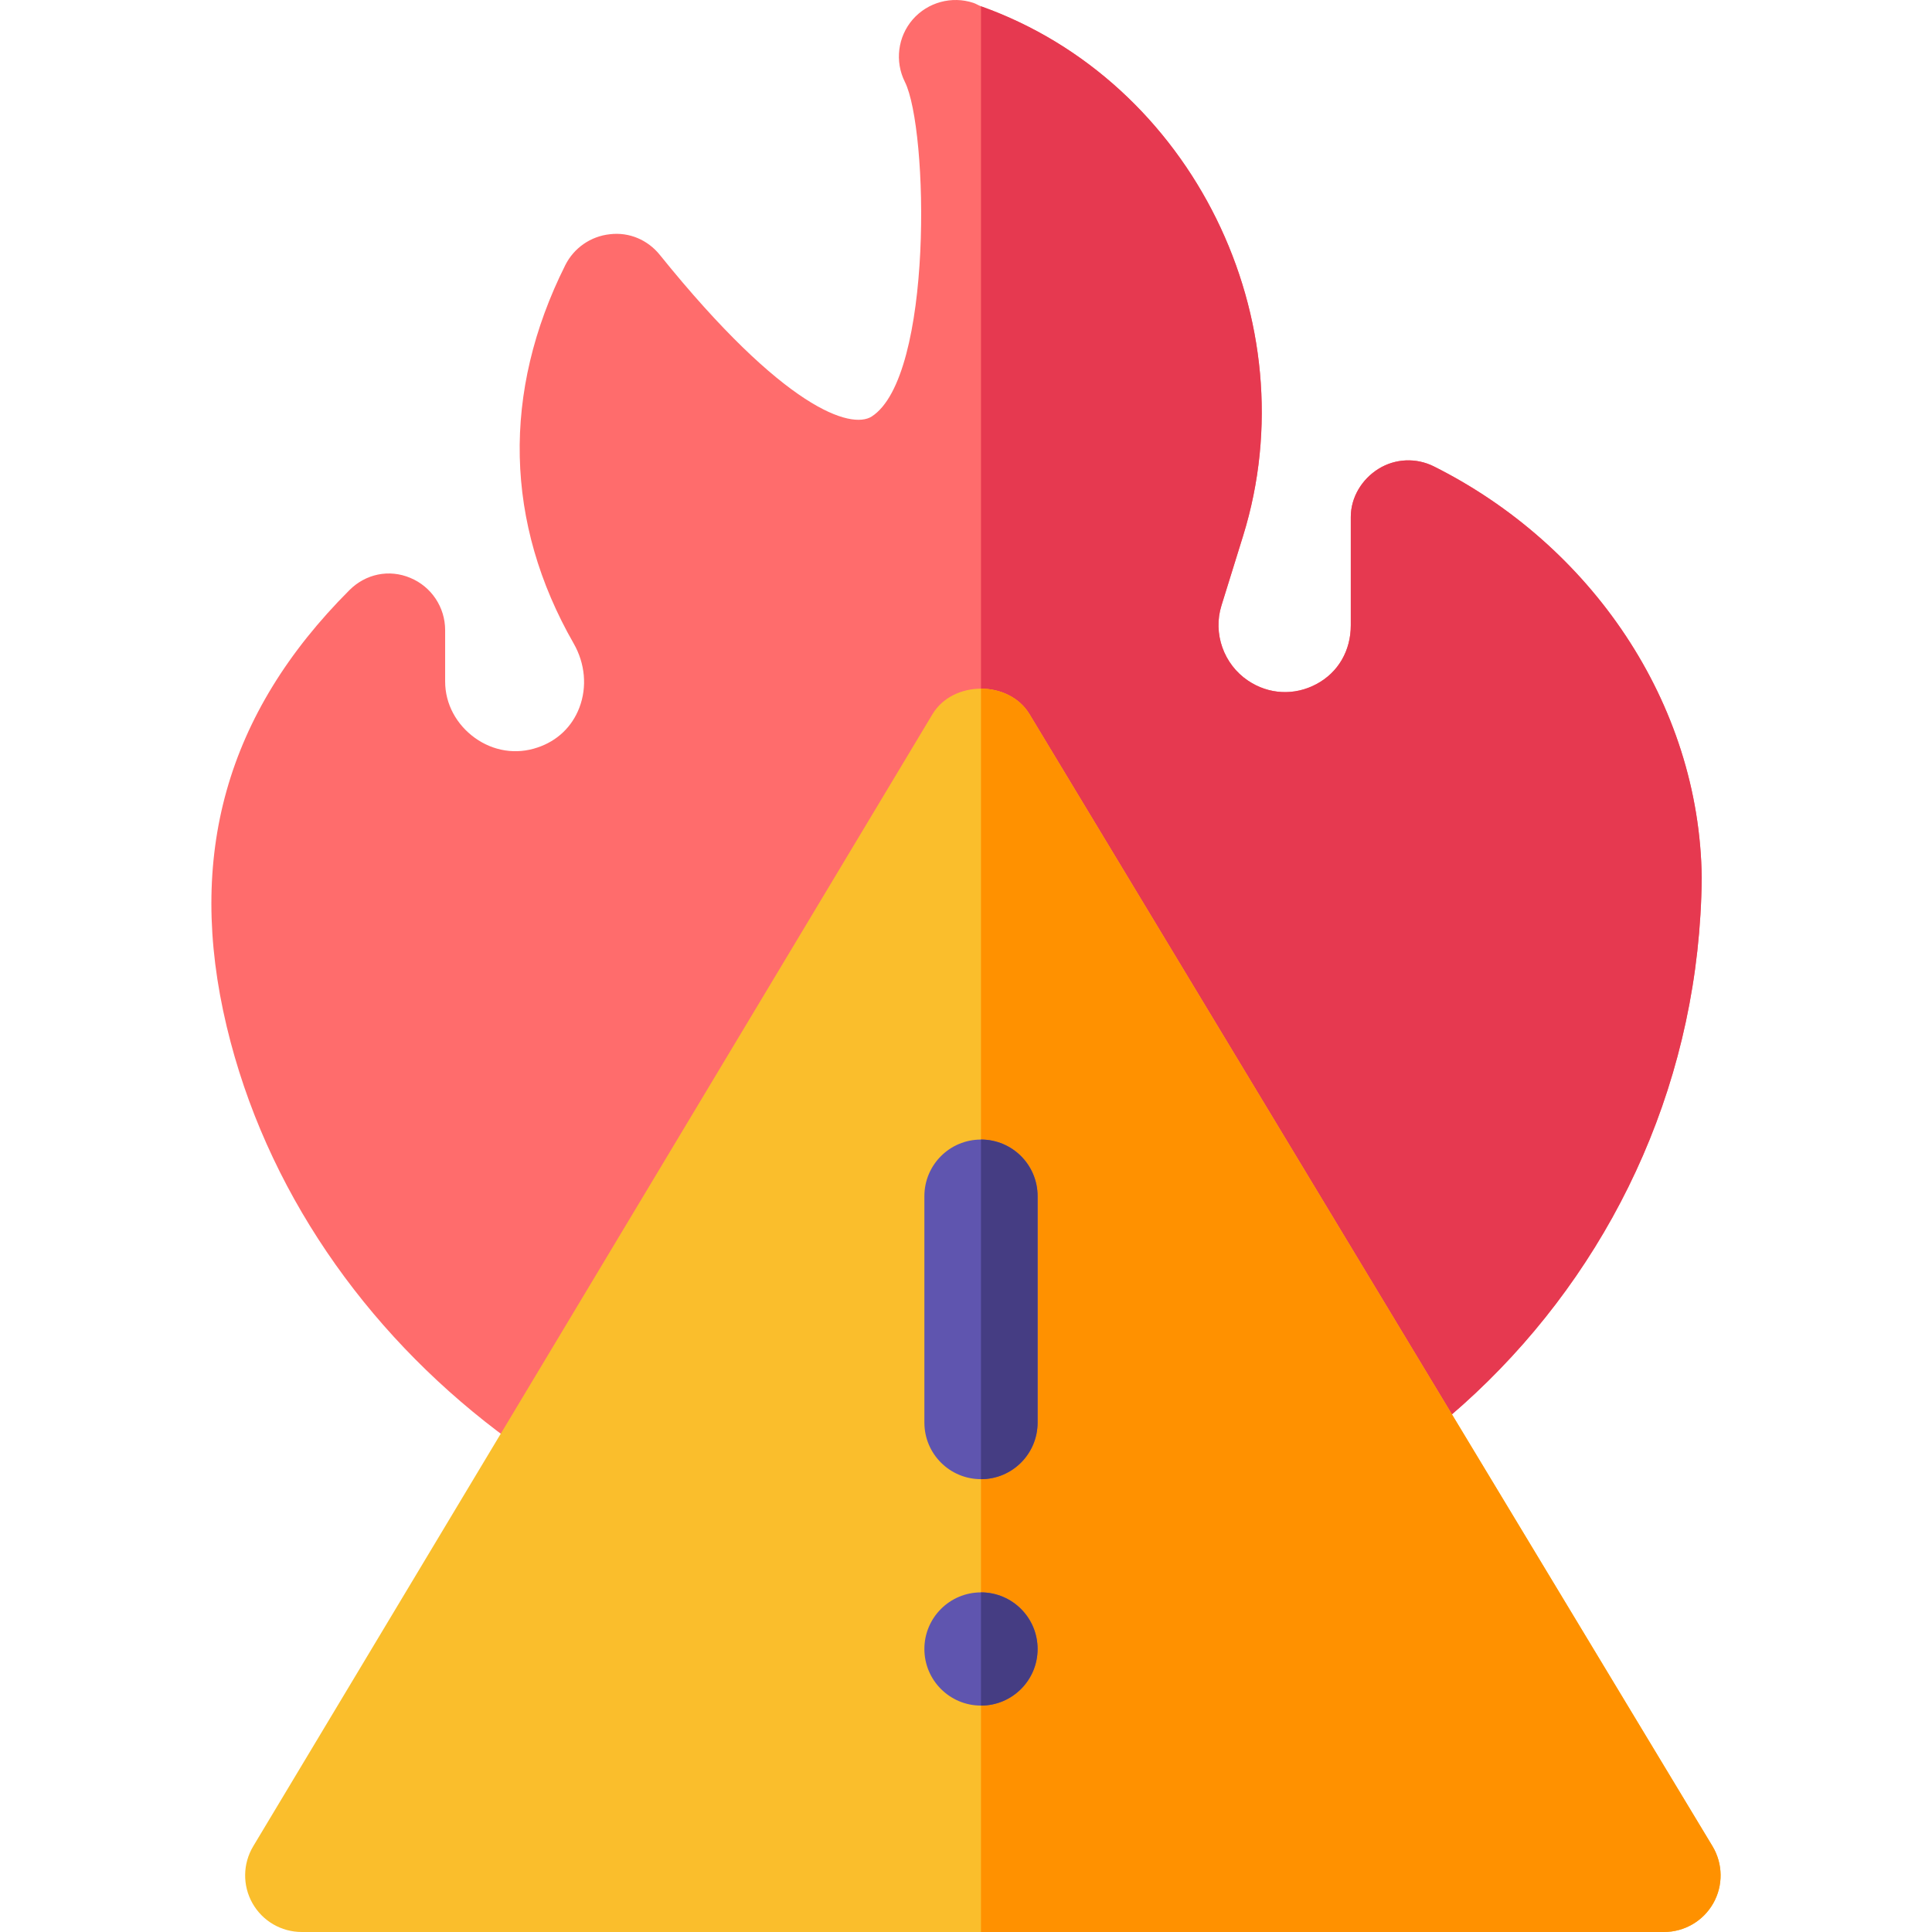 <svg id="Capa_1" enable-background="new 0 0 511.987 511.987" height="512" viewBox="0 0 511.987 511.987" width="512" xmlns="http://www.w3.org/2000/svg"><g><path d="m379.922 123.569c-4.644-2.3-10.166-2.08-14.59.659s-7.366 7.559-7.366 12.759v28.726c0 6.636-3.254 12.451-9.099 15.571-5.83 3.12-12.627 2.798-18.149-.923-6.431-4.321-9.331-12.495-7.031-19.878l5.728-18.442c17.693-56.986-13.458-120.458-69.448-140.376-.701-.249-1.296-.665-2.007-.901-5.728-1.904-12.1-.176-16.084 4.395-3.97 4.585-4.79 11.118-2.08 16.538 6.24 12.466 7.573 78.157-8.804 88.689-5.449 3.413-23.071-1.831-56.104-42.803-3.193-3.984-8.115-6.138-13.286-5.508-5.068.542-9.521 3.633-11.807 8.203-16.831 33.662-16.055 68.32 2.227 100.239 3.047 5.332 3.604 11.543 1.509 17.021-1.934 5.068-5.874 8.818-11.074 10.547-5.669 1.948-11.719.967-16.597-2.534-4.863-3.501-7.894-8.95-7.894-14.941v-13.623c0-6.064-3.647-11.543-9.258-13.857-5.596-2.344-11.794-1.055-16.101 3.252-32.666 32.666-43.301 70.488-32.534 115.635 20.508 85.957 104.956 149.971 197.183 149.971.894 0 1.802-.002 2.71-.013.073 0 .146 0 .22-.002 104.355-1.553 189.755-84.58 190.78-189.331-.543-46.524-29.516-88.316-71.044-109.073z" fill="#ff6c6c"/><path d="m450.965 232.641c-.542-46.523-29.516-88.315-71.044-109.072-4.644-2.3-10.166-2.08-14.59.659s-7.366 7.559-7.366 12.759v28.726c0 6.636-3.254 12.451-9.099 15.571-5.83 3.12-12.627 2.798-18.149-.923-6.431-4.321-9.331-12.495-7.031-19.878l5.728-18.442c17.693-56.986-13.458-120.458-69.448-140.376v420.31c.073 0 .146 0 .22-.002 104.355-1.553 189.754-84.581 190.779-189.332z" fill="#e63950"/><path d="m453.827 489.267-181-300c-2.71-4.512-7.786-6.768-12.861-6.768-5.076 0-10.151 2.256-12.861 6.768l-180 300c-2.783 4.644-2.856 10.415-.19 15.117s7.646 7.603 13.052 7.603h180 181c5.405 0 10.386-2.9 13.052-7.603s2.591-10.473-.192-15.117z" fill="#fabe2c"/><path d="m454.017 504.385c2.666-4.702 2.593-10.474-.19-15.117l-181-300c-2.71-4.512-7.786-6.768-12.861-6.768v329.487h181c5.405 0 10.385-2.9 13.051-7.602z" fill="#ff9100"/><g fill="#5f55af"><circle cx="259.965" cy="436.987" r="15"/><path d="m259.965 301.987c-8.291 0-15 6.709-15 15v60c0 8.291 6.709 15 15 15s15-6.709 15-15v-60c0-8.291-6.708-15-15-15z"/></g><g fill="#453d83"><path d="m274.965 436.987c0-8.286-6.716-15-15-15v30c8.284 0 15-6.716 15-15z"/><path d="m274.965 376.987v-60c0-8.291-6.709-15-15-15v90c8.292 0 15-6.709 15-15z"/></g></g></svg>
